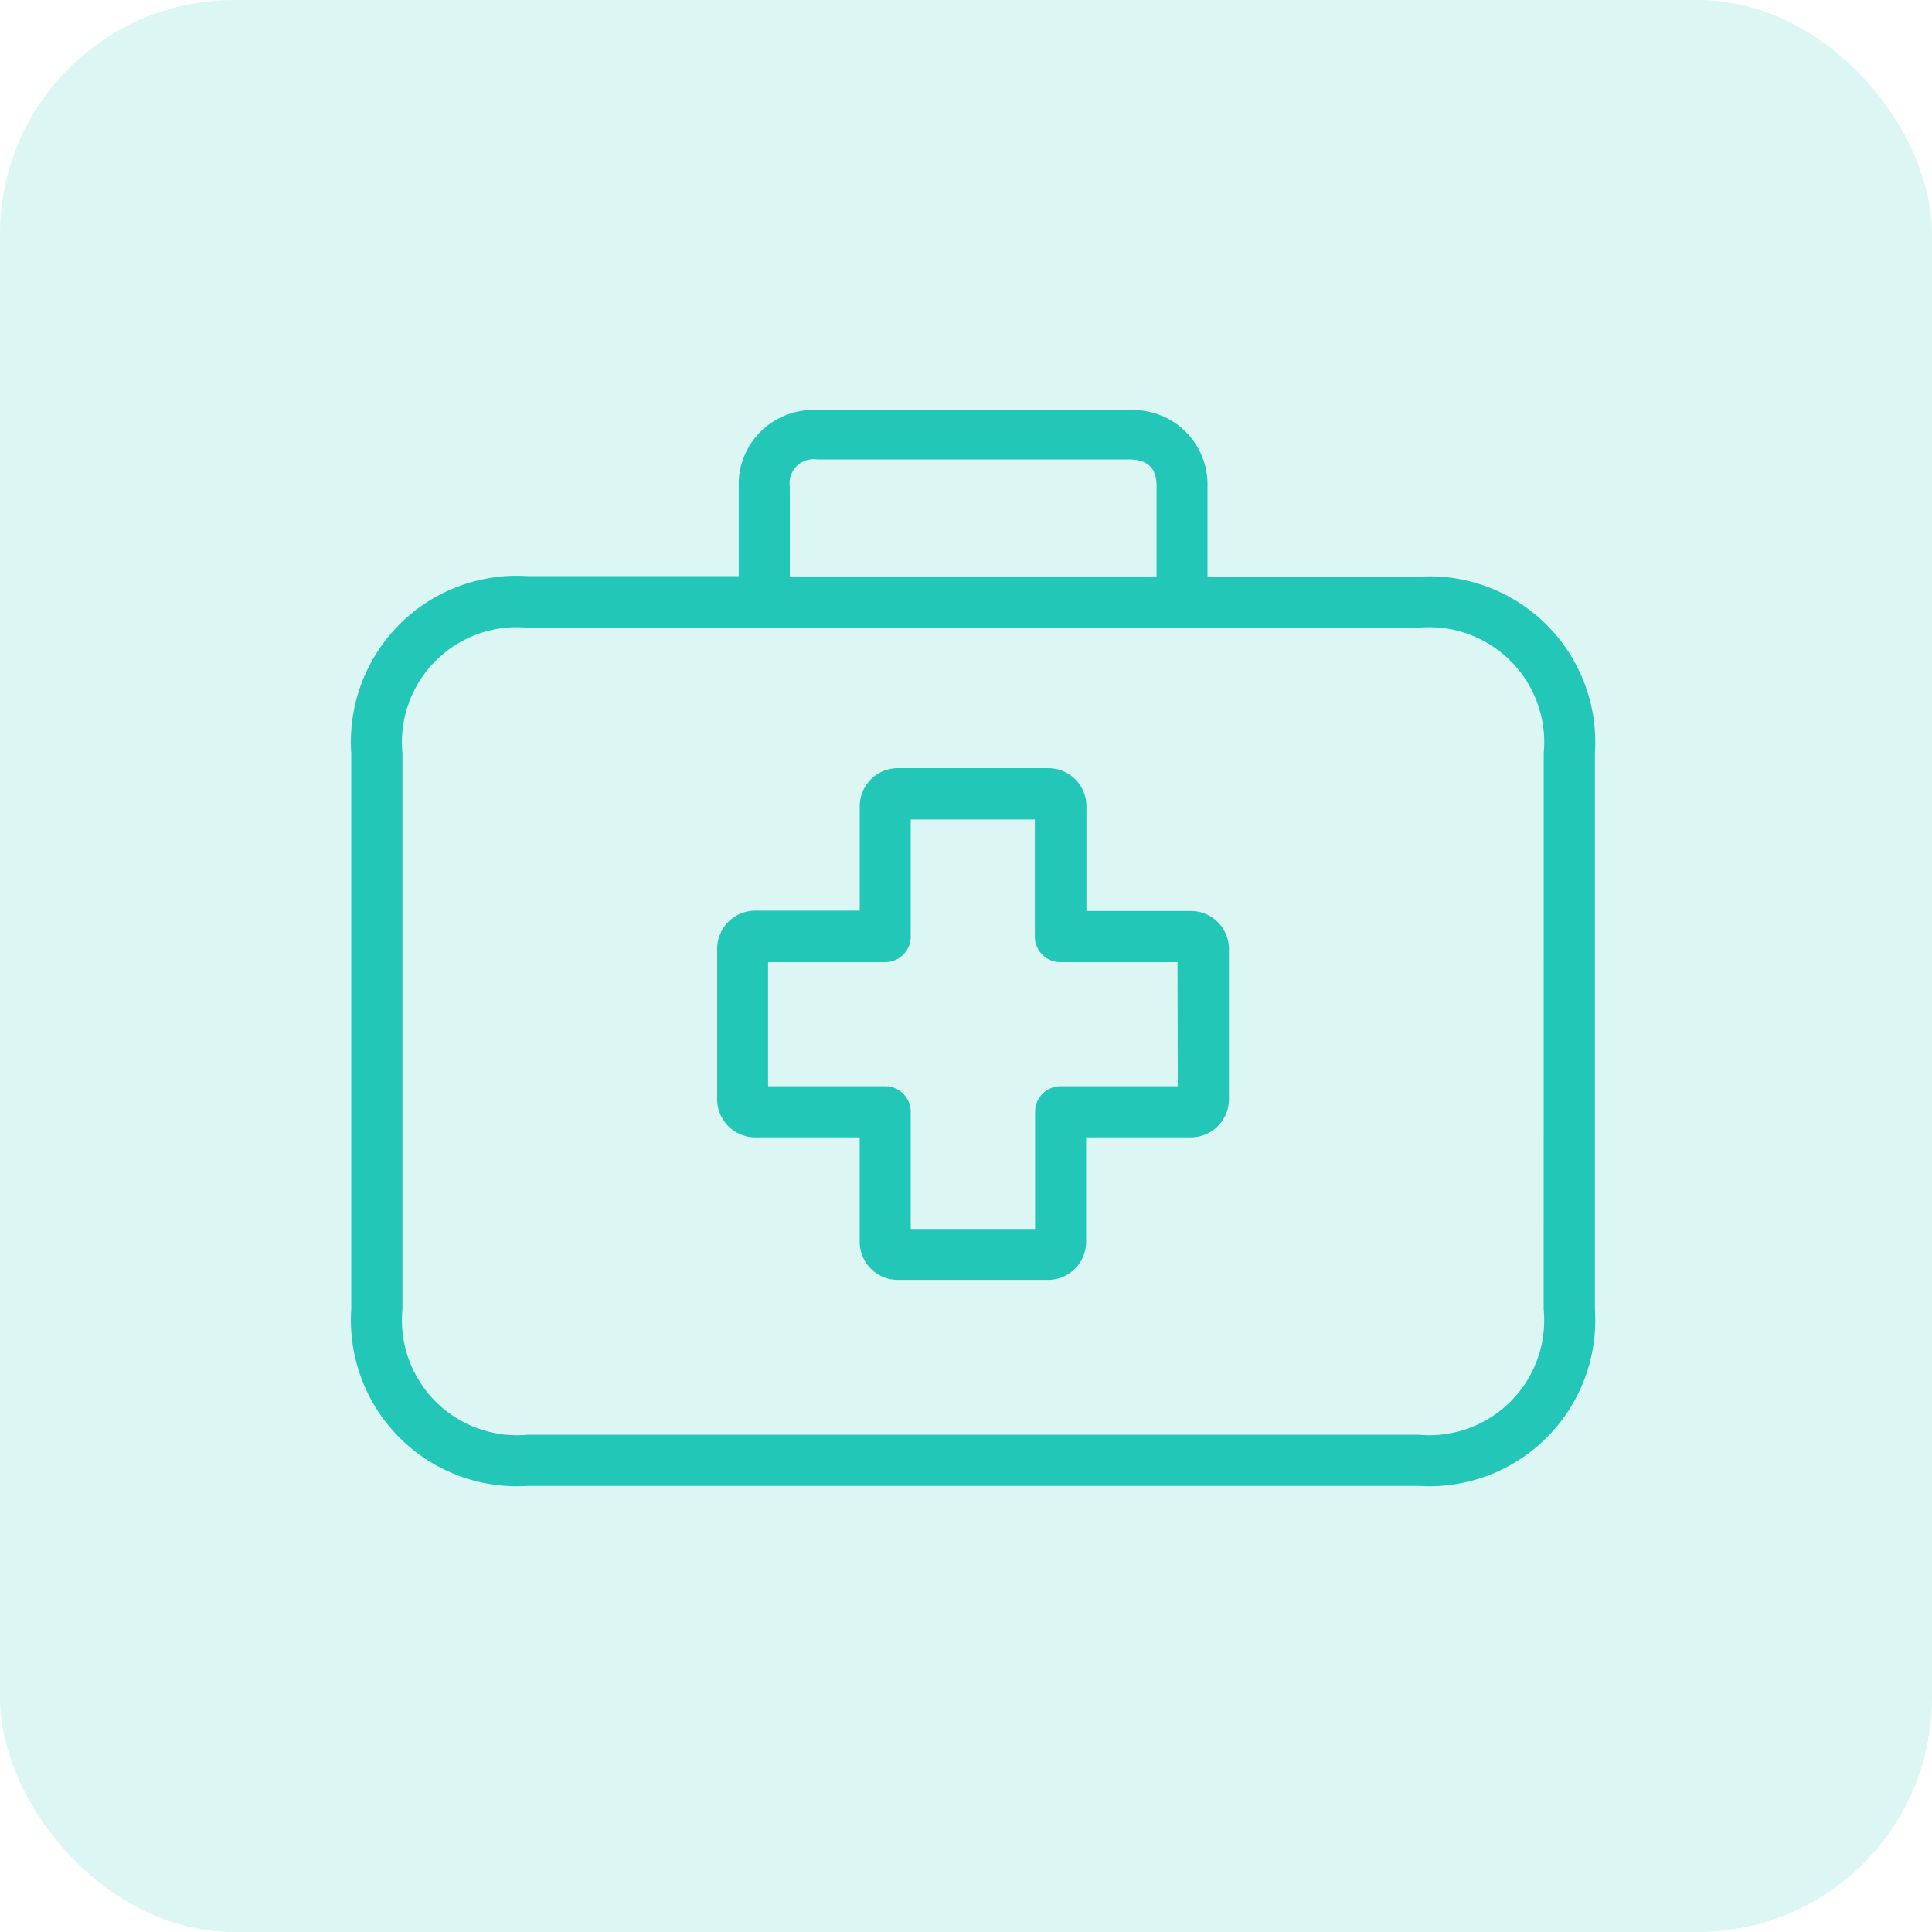 <svg xmlns="http://www.w3.org/2000/svg" width="33" height="33" viewBox="0 0 33 33">
  <g id="Group_4504" data-name="Group 4504" transform="translate(-37 -336)">
    <rect id="Rectangle_98" data-name="Rectangle 98" width="33" height="33" rx="4" transform="translate(37 336)" fill="#22c7b8" opacity="0.16"/>
    <g id="first-aid-kit" transform="translate(43 316.816)">
      <g id="Group_4488" data-name="Group 4488" transform="translate(6.25 32.305)">
        <g id="Group_4487" data-name="Group 4487">
          <path id="Path_8838" data-name="Path 8838" d="M122.49,140.655h-1.783v-1.783a.651.651,0,0,0-.647-.656h-2.574a.651.651,0,0,0-.651.651v1.783h-1.779a.651.651,0,0,0-.656.647v2.574a.651.651,0,0,0,.651.651h1.783V146.3a.651.651,0,0,0,.647.656h2.57a.651.651,0,0,0,.651-.651h0v-1.783h1.783a.651.651,0,0,0,.656-.647v-2.57A.651.651,0,0,0,122.49,140.655Zm-.223,2.994h-2a.437.437,0,0,0-.437.437v2h-2.124v-2a.437.437,0,0,0-.437-.437h-2v-2.12h2a.437.437,0,0,0,.437-.437v-2h2.12v2a.437.437,0,0,0,.437.437h2Z" transform="translate(-114.4 -138.216)" fill="#22c7b8"/>
        </g>
      </g>
      <g id="Group_4490" data-name="Group 4490" transform="translate(0 26.184)">
        <g id="Group_4489" data-name="Group 4489" transform="translate(0 0)">
          <path id="Path_8839" data-name="Path 8839" d="M18.225,29.035h-3.6V27.5a1.272,1.272,0,0,0-1.23-1.312q-.054,0-.107,0H7.955a1.272,1.272,0,0,0-1.336,1.2q0,.054,0,.107v1.53h-3.6A2.835,2.835,0,0,0,0,32.042v9.506a2.835,2.835,0,0,0,3.016,3.016h15.21a2.835,2.835,0,0,0,3.016-3.016v-9.5A2.832,2.832,0,0,0,18.225,29.035ZM7.491,27.5a.41.41,0,0,1,.468-.468h5.328c.468,0,.468.337.468.468v1.53H7.491ZM20.367,41.548a1.964,1.964,0,0,1-2.142,2.142H3.016A1.965,1.965,0,0,1,.874,41.548v-9.5a1.964,1.964,0,0,1,2.142-2.142h15.21a1.965,1.965,0,0,1,2.142,2.142Z" transform="translate(0 -26.184)" fill="#22c7b8"/>
        </g>
      </g>
    </g>
  </g>
</svg>
